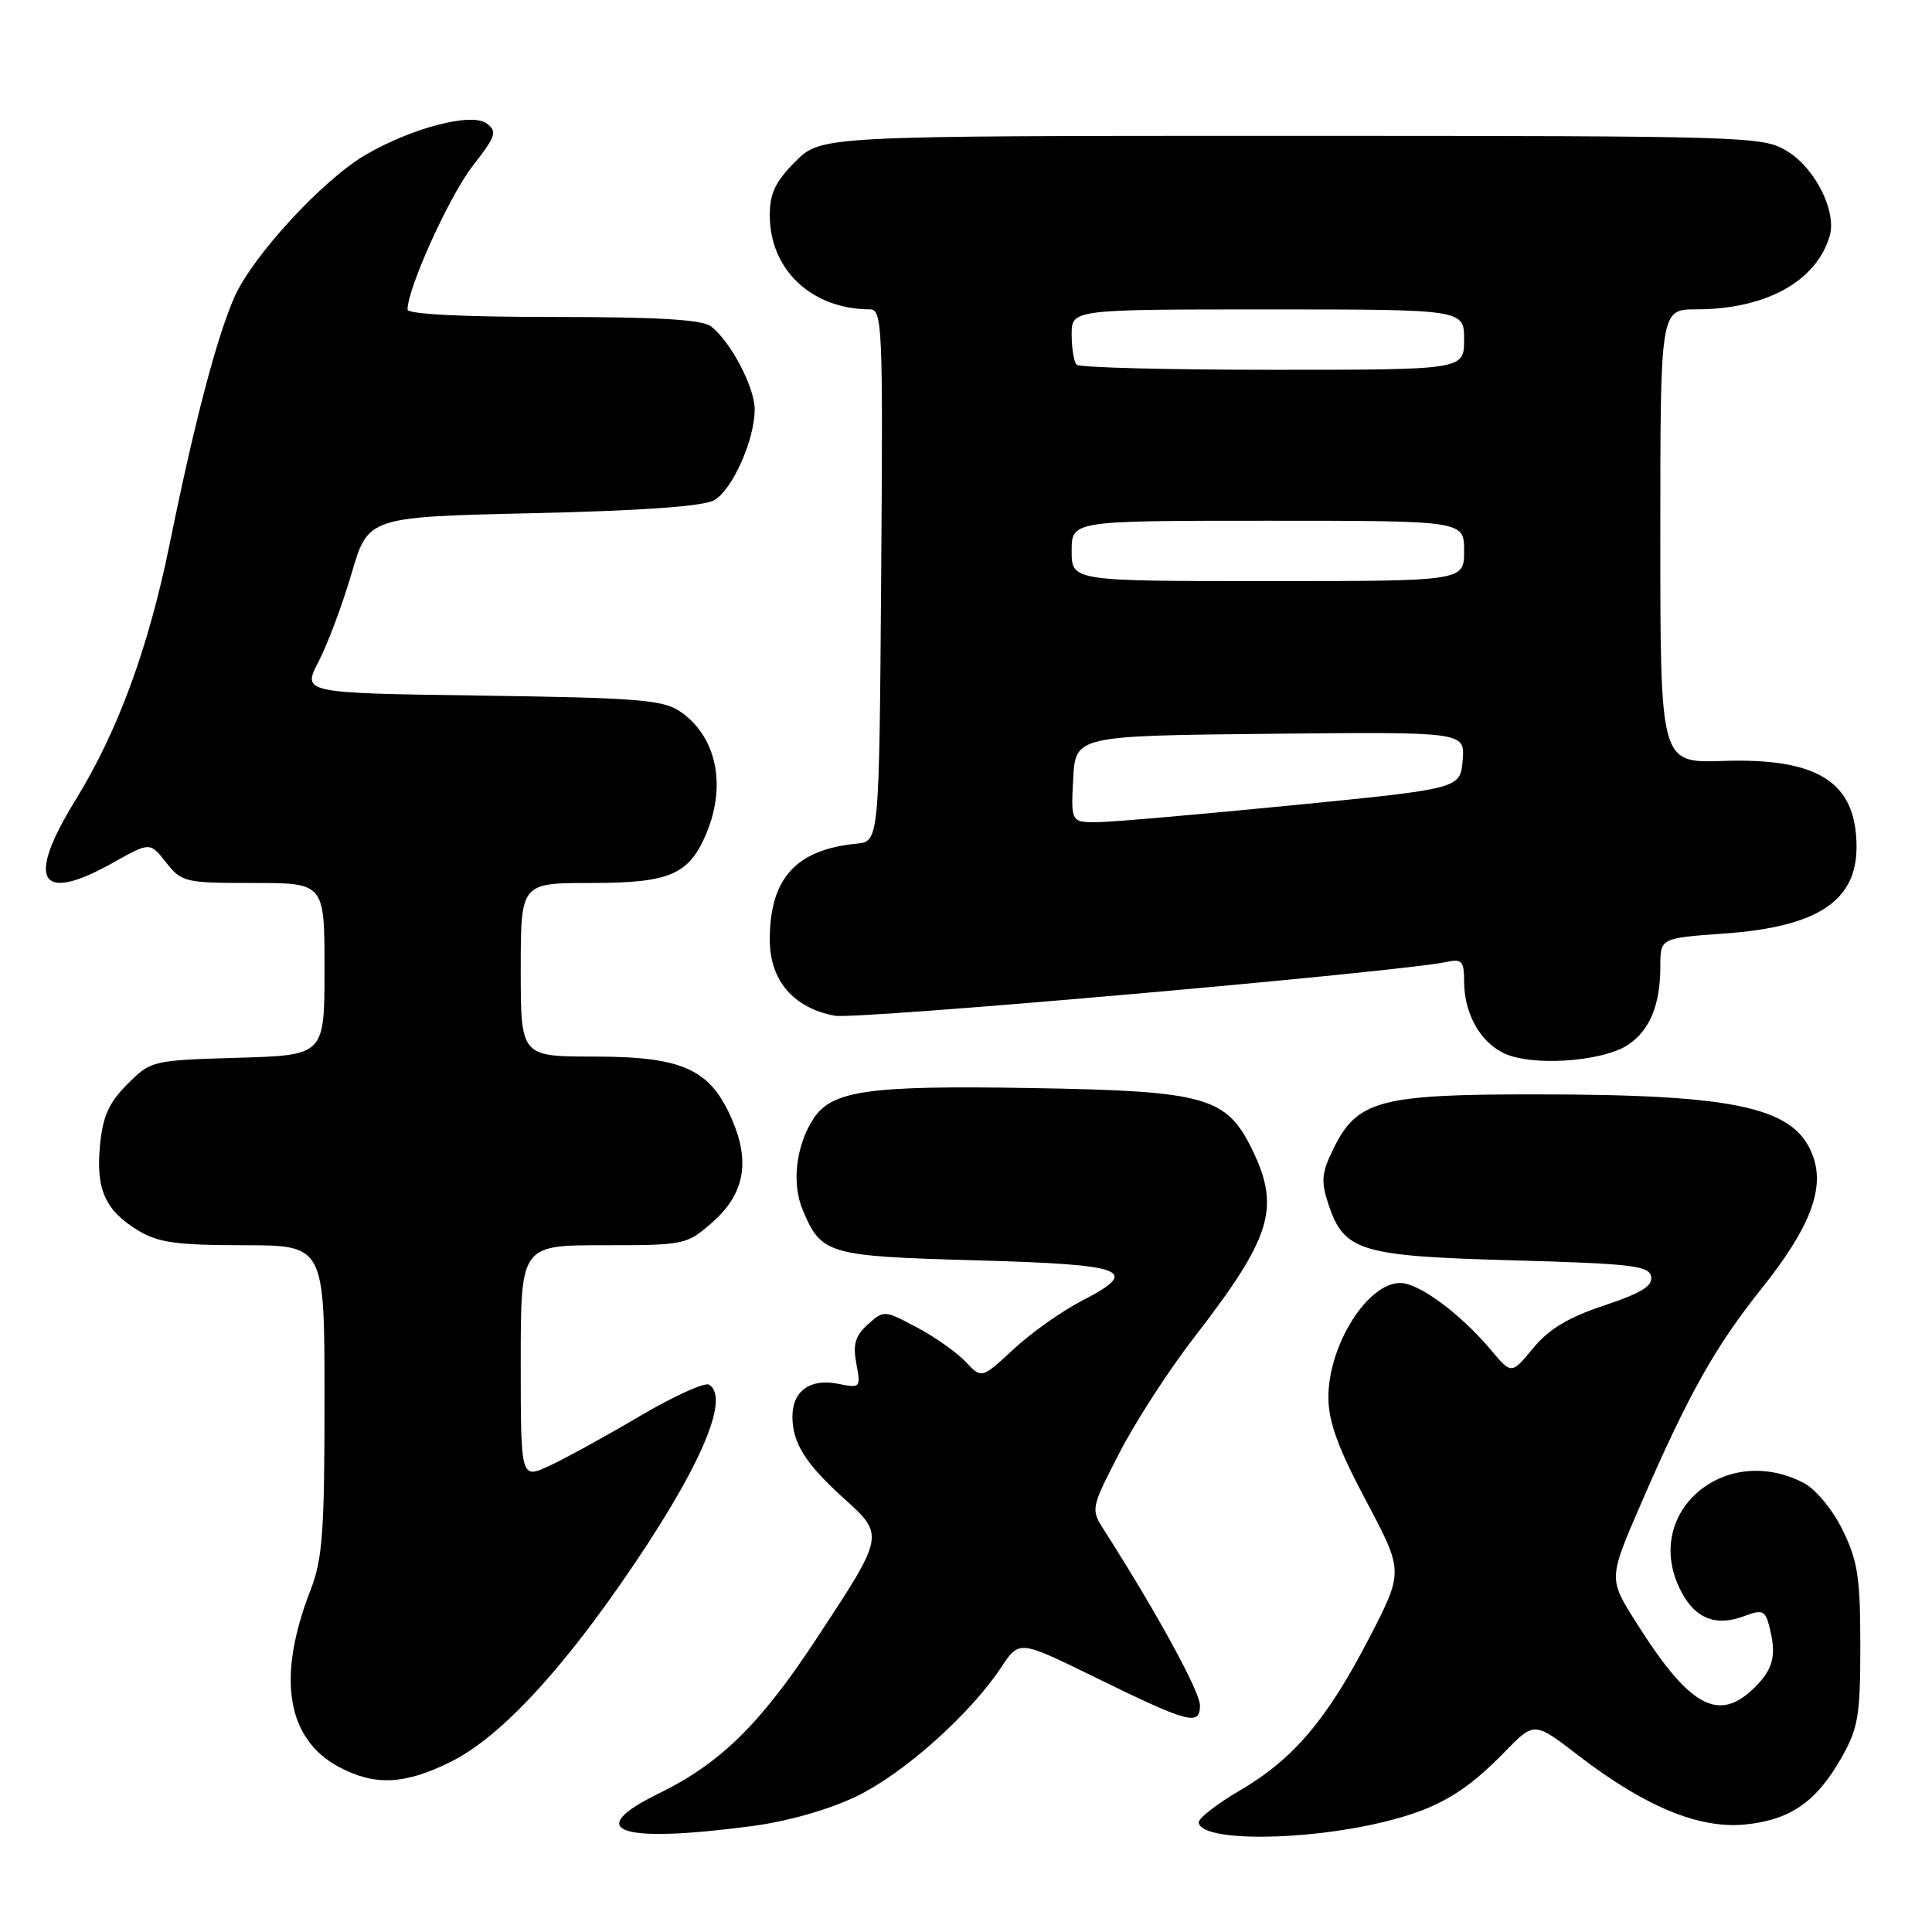 <?xml version="1.0" encoding="UTF-8" standalone="no"?>
<!DOCTYPE svg PUBLIC "-//W3C//DTD SVG 1.1//EN" "http://www.w3.org/Graphics/SVG/1.1/DTD/svg11.dtd" >
<svg xmlns="http://www.w3.org/2000/svg" xmlns:xlink="http://www.w3.org/1999/xlink" version="1.1" viewBox="0 0 256 256">
 <g >
 <path fill="currentColor"
d=" M 183.42 241.40 C 190.42 239.69 194.12 237.54 199.40 232.12 C 203.30 228.11 203.30 228.11 209.14 232.61 C 217.92 239.36 225.09 242.34 231.17 241.76 C 237.19 241.18 240.68 238.77 244.00 232.91 C 246.23 228.98 246.50 227.36 246.50 218.00 C 246.50 209.00 246.16 206.82 244.15 202.72 C 242.78 199.95 240.60 197.33 238.95 196.47 C 228.57 191.11 217.73 200.31 222.53 210.41 C 224.43 214.42 227.23 215.62 231.19 214.12 C 233.46 213.26 233.88 213.41 234.39 215.31 C 235.44 219.25 235.04 221.05 232.55 223.55 C 227.73 228.36 223.87 226.24 216.70 214.83 C 213.13 209.17 213.13 209.17 217.52 199.06 C 223.78 184.64 227.26 178.45 233.51 170.62 C 239.70 162.86 241.74 157.71 240.31 153.43 C 238.08 146.75 230.51 145.02 203.50 145.01 C 182.79 145.00 179.82 145.80 176.67 152.24 C 175.12 155.41 175.02 156.54 176.01 159.53 C 178.08 165.80 180.18 166.44 200.44 167.00 C 216.16 167.44 218.52 167.71 218.79 169.15 C 219.03 170.39 217.47 171.35 212.56 172.98 C 207.81 174.56 205.23 176.11 203.15 178.64 C 200.28 182.12 200.28 182.12 197.56 178.88 C 193.49 174.05 188.01 170.00 185.54 170.00 C 181.18 170.00 175.99 178.29 176.02 185.20 C 176.03 188.41 177.30 191.87 181.01 198.86 C 185.98 208.22 185.98 208.22 181.47 216.96 C 175.84 227.85 171.40 233.09 164.28 237.25 C 161.23 239.04 158.77 240.95 158.84 241.50 C 159.13 244.04 172.80 243.99 183.42 241.40 Z  M 99.68 241.96 C 104.47 241.32 109.82 239.79 113.50 238.02 C 119.76 234.99 128.54 227.16 132.65 220.95 C 135.05 217.33 135.05 217.33 144.77 222.09 C 157.57 228.36 159.00 228.75 159.00 225.97 C 159.00 224.14 153.25 213.63 146.28 202.72 C 144.52 199.97 144.54 199.87 148.34 192.49 C 150.45 188.39 154.88 181.54 158.19 177.27 C 168.47 163.98 169.68 160.10 165.96 152.41 C 162.51 145.30 159.85 144.56 136.50 144.17 C 115.01 143.81 110.20 144.50 107.77 148.26 C 105.47 151.82 104.88 156.79 106.36 160.31 C 108.83 166.22 109.65 166.45 129.32 167.00 C 149.36 167.56 151.26 168.29 143.32 172.38 C 140.67 173.75 136.60 176.63 134.29 178.79 C 130.07 182.70 130.07 182.70 127.95 180.44 C 126.78 179.20 123.87 177.15 121.48 175.88 C 117.17 173.59 117.11 173.59 114.99 175.50 C 113.32 177.02 112.99 178.14 113.47 180.70 C 114.07 183.90 114.02 183.95 111.04 183.36 C 107.36 182.62 105.00 184.31 105.00 187.69 C 105.00 191.19 106.70 193.91 111.79 198.52 C 117.25 203.45 117.26 203.37 108.08 217.30 C 100.70 228.50 95.42 233.67 87.28 237.65 C 77.13 242.62 82.01 244.31 99.68 241.96 Z  M 59.76 233.43 C 65.93 230.36 73.61 222.30 82.34 209.73 C 92.55 195.04 96.87 185.28 93.96 183.48 C 93.39 183.12 89.23 185.02 84.71 187.68 C 80.20 190.35 74.81 193.30 72.75 194.25 C 69.00 195.97 69.00 195.97 69.00 180.48 C 69.00 165.00 69.00 165.00 79.97 165.00 C 90.73 165.00 90.99 164.94 94.35 162.00 C 98.65 158.22 99.45 154.01 96.97 148.28 C 94.10 141.66 90.46 140.01 78.75 140.00 C 69.00 140.00 69.00 140.00 69.00 128.50 C 69.00 117.00 69.00 117.00 78.28 117.00 C 88.78 117.00 91.30 115.91 93.61 110.40 C 96.30 103.96 94.90 97.53 90.10 94.26 C 87.83 92.73 84.45 92.46 63.77 92.17 C 40.04 91.84 40.04 91.84 42.21 87.67 C 43.40 85.38 45.37 80.12 46.58 76.00 C 48.77 68.50 48.77 68.50 70.64 68.00 C 85.16 67.67 93.21 67.09 94.63 66.28 C 97.06 64.89 100.00 58.28 100.00 54.23 C 99.99 51.29 96.83 45.28 94.22 43.25 C 93.07 42.35 87.23 42.00 73.31 42.00 C 61.40 42.00 54.00 41.63 54.00 41.02 C 54.00 38.20 59.54 25.97 62.59 22.05 C 65.73 18.01 65.93 17.42 64.47 16.35 C 62.47 14.89 54.69 16.91 48.50 20.48 C 42.79 23.78 33.33 34.06 30.99 39.52 C 28.62 45.06 25.76 55.97 22.49 72.04 C 19.68 85.85 15.60 96.94 10.01 106.00 C 3.37 116.77 5.21 119.81 15.04 114.28 C 19.87 111.57 19.87 111.57 22.01 114.28 C 24.06 116.90 24.51 117.00 33.57 117.00 C 43.00 117.00 43.00 117.00 43.00 128.41 C 43.00 139.83 43.00 139.83 31.52 140.16 C 20.15 140.50 20.00 140.53 16.88 143.66 C 14.42 146.12 13.62 147.91 13.25 151.76 C 12.69 157.61 13.93 160.38 18.31 163.05 C 20.95 164.65 23.37 164.99 32.25 165.00 C 43.00 165.00 43.00 165.00 43.00 185.46 C 43.00 203.03 42.74 206.60 41.14 210.71 C 36.63 222.31 37.97 230.47 44.98 234.17 C 49.73 236.67 53.66 236.47 59.76 233.43 Z  M 215.67 138.48 C 218.59 136.57 220.00 133.17 220.00 128.08 C 220.00 124.30 220.00 124.30 228.45 123.70 C 240.78 122.83 246.00 119.42 246.00 112.23 C 246.00 103.64 240.95 100.40 228.25 100.83 C 220.00 101.10 220.00 101.10 220.00 71.05 C 220.00 41.00 220.00 41.00 224.75 40.99 C 233.94 40.98 240.62 37.33 242.43 31.32 C 243.42 28.06 240.55 22.31 236.81 20.03 C 233.58 18.06 231.92 18.01 171.15 18.00 C 108.80 18.00 108.80 18.00 105.40 21.40 C 102.75 24.05 102.00 25.62 102.00 28.53 C 102.00 35.75 107.56 40.97 115.26 40.99 C 116.92 41.00 117.01 43.15 116.76 76.25 C 116.50 111.50 116.50 111.50 113.50 111.79 C 105.47 112.57 102.00 116.40 102.00 124.50 C 102.00 129.91 105.11 133.55 110.61 134.59 C 113.50 135.13 185.48 128.80 191.75 127.45 C 193.70 127.03 194.00 127.37 194.00 130.03 C 194.00 134.73 196.58 138.81 200.26 139.94 C 204.52 141.24 212.63 140.47 215.67 138.48 Z  M 142.20 103.25 C 142.50 97.50 142.50 97.50 168.31 97.23 C 194.12 96.97 194.12 96.97 193.81 100.73 C 193.50 104.50 193.50 104.50 171.50 106.68 C 159.40 107.87 147.79 108.89 145.70 108.93 C 141.90 109.00 141.90 109.00 142.20 103.25 Z  M 142.00 73.00 C 142.00 69.00 142.00 69.00 168.00 69.00 C 194.00 69.00 194.00 69.00 194.00 73.00 C 194.00 77.00 194.00 77.00 168.00 77.00 C 142.00 77.00 142.00 77.00 142.00 73.00 Z  M 142.67 48.33 C 142.30 47.97 142.00 46.17 142.00 44.33 C 142.00 41.00 142.00 41.00 168.00 41.00 C 194.00 41.00 194.00 41.00 194.00 45.00 C 194.00 49.00 194.00 49.00 168.67 49.00 C 154.73 49.00 143.03 48.70 142.67 48.33 Z "/>
</g>
</svg>